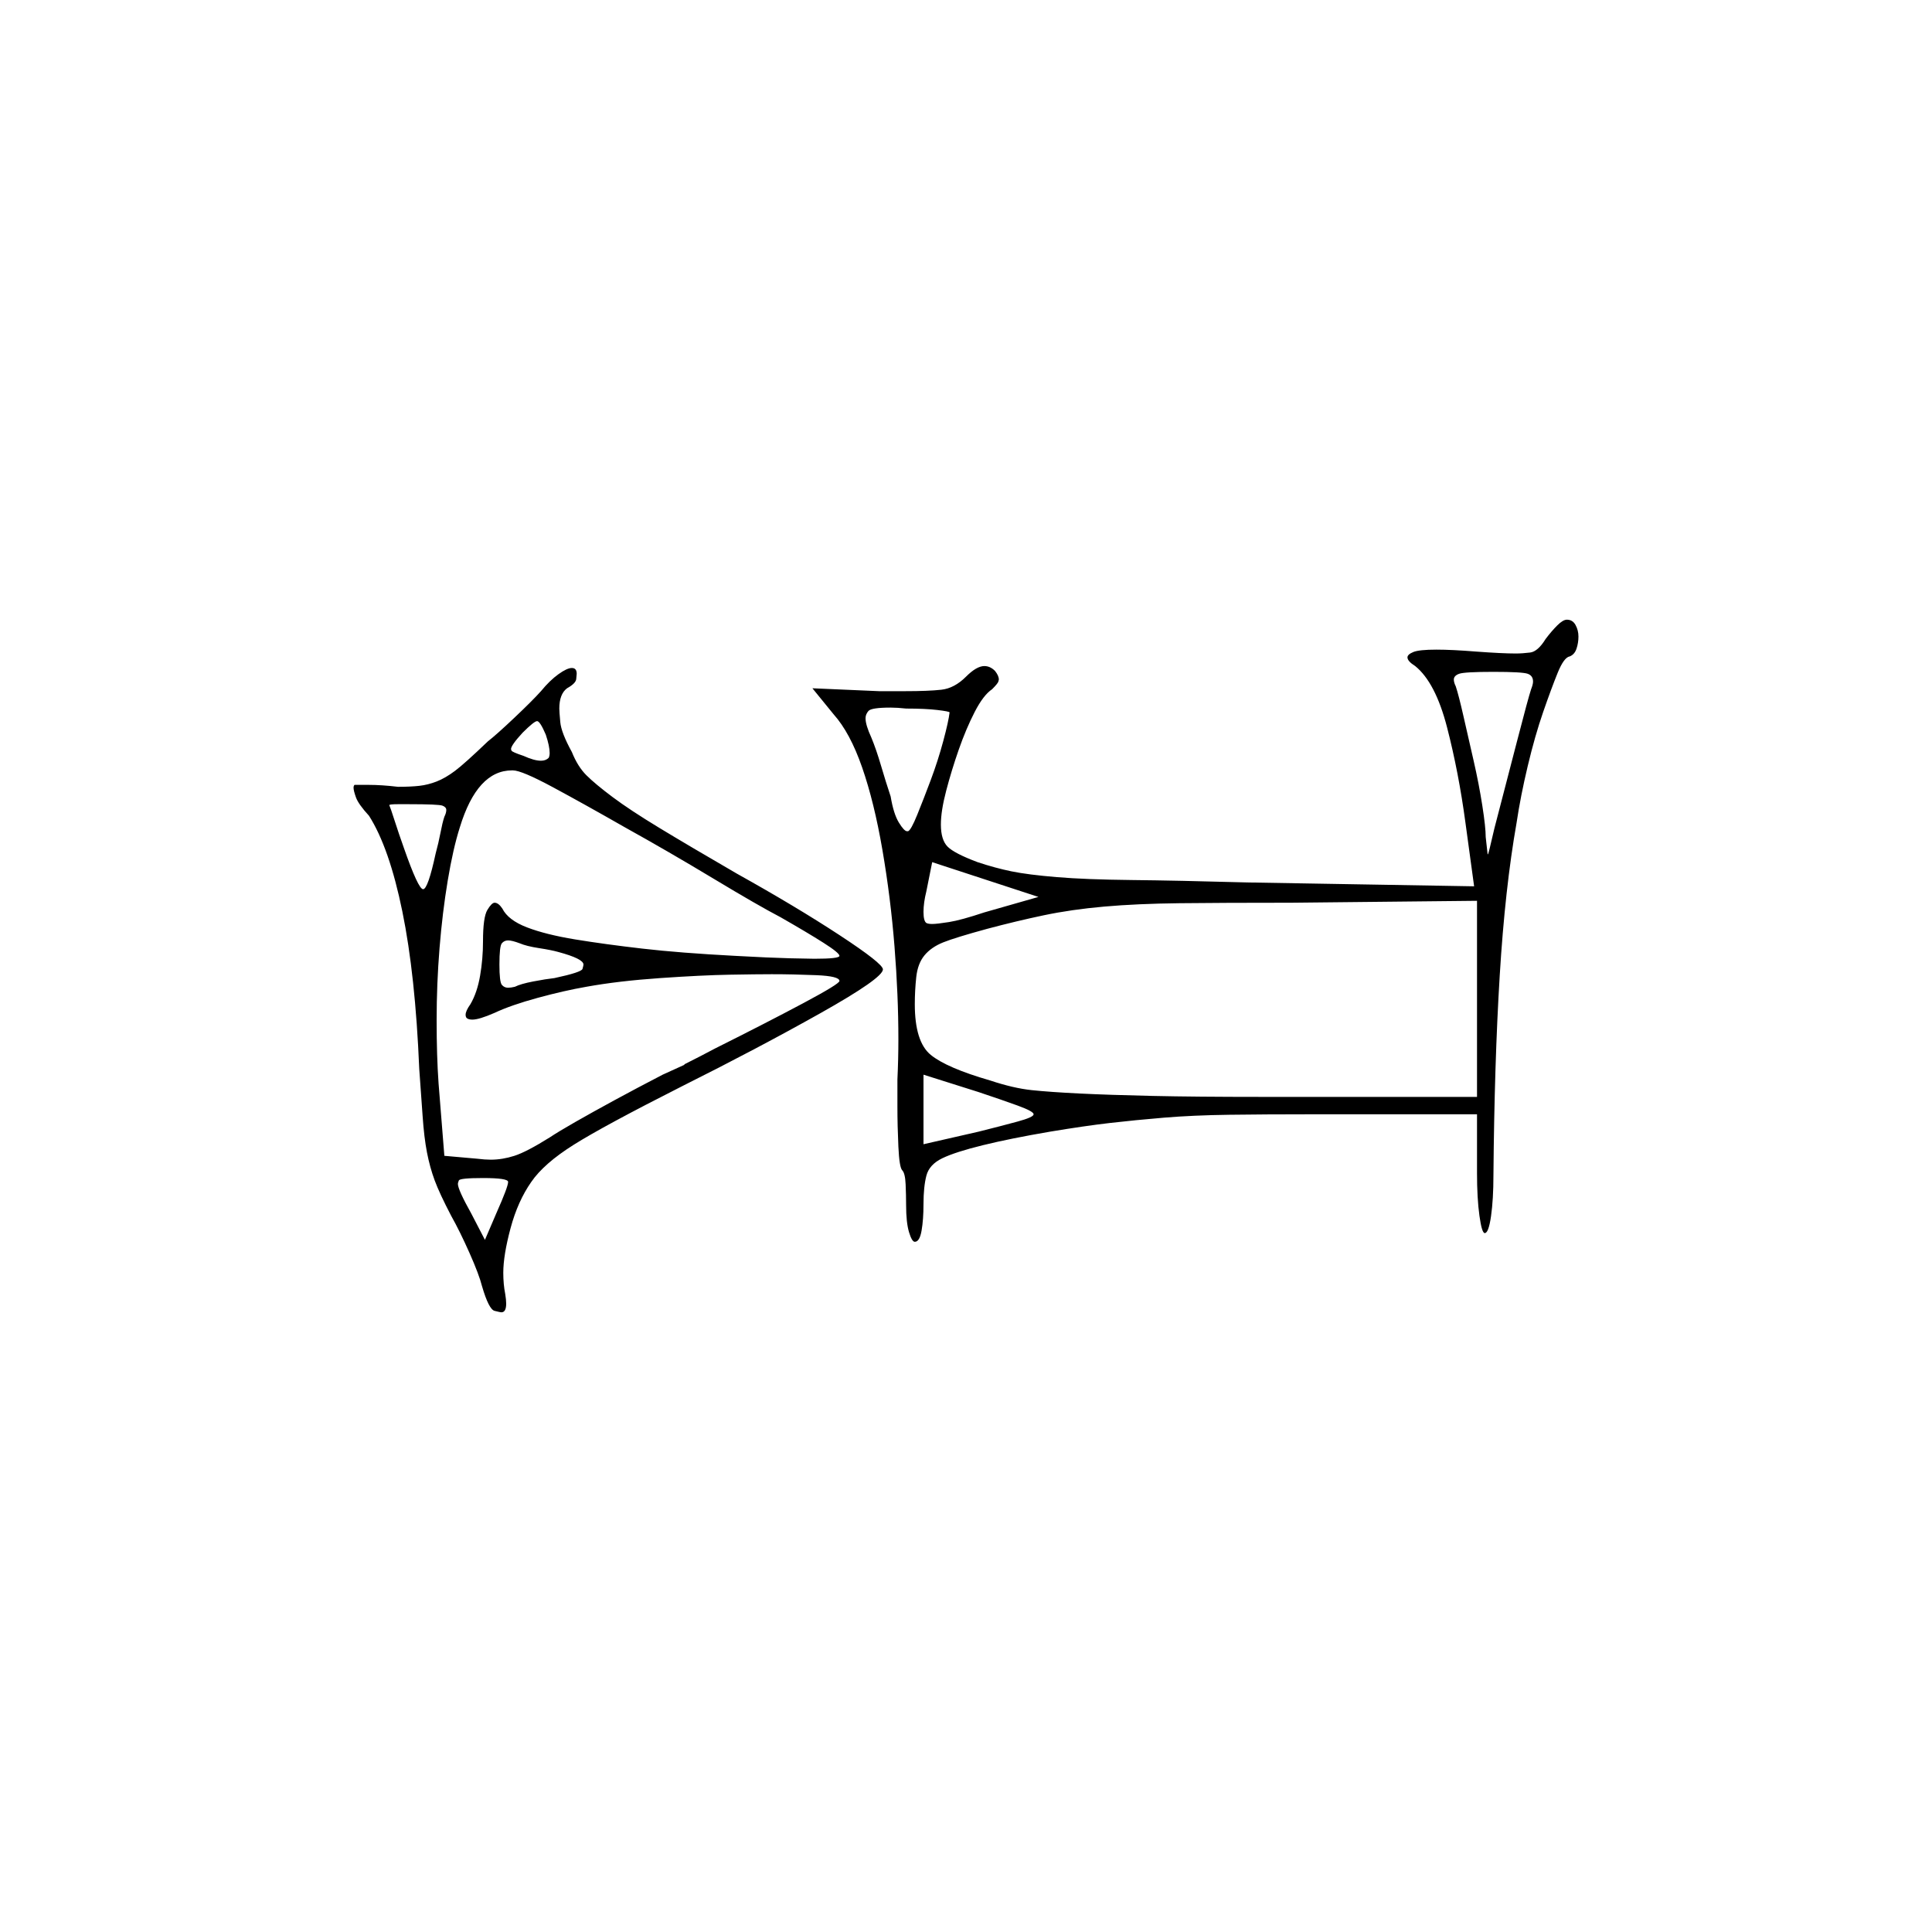 <?xml version="1.0" encoding="UTF-8" standalone="no"?>
<svg
   width="2000"
   height="2000"
   version="1.1"
   id="svg1"
   sodipodi:docname="SZITA2.liga.svg"
   inkscape:version="1.3.2 (091e20e, 2023-11-25)"
   xmlns:inkscape="http://www.inkscape.org/namespaces/inkscape"
   xmlns:sodipodi="http://sodipodi.sourceforge.net/DTD/sodipodi-0.dtd"
   xmlns="http://www.w3.org/2000/svg"
   xmlns:svg="http://www.w3.org/2000/svg">
  <defs
     id="defs1" />
  <sodipodi:namedview
     id="namedview1"
     pagecolor="#505050"
     bordercolor="#eeeeee"
     borderopacity="1"
     inkscape:showpageshadow="0"
     inkscape:pageopacity="0"
     inkscape:pagecheckerboard="0"
     inkscape:deskcolor="#505050"
     inkscape:zoom="0.379"
     inkscape:cx="1000"
     inkscape:cy="998.68074"
     inkscape:window-width="1392"
     inkscape:window-height="1212"
     inkscape:window-x="0"
     inkscape:window-y="0"
     inkscape:window-maximized="0"
     inkscape:current-layer="svg1" />
  <path
     d="m 1600,661.5 q 6,-8 12,-14 6,-6 10,-6 6,0 9,5.5 3,5.5 3,12 0,6.5 -2,12.5 -2,6 -7,8 -6,1 -12.5,17 -6.5,16 -15,40.5 -8.5,24.5 -16,56 -7.5,31.5 -11.5,58.5 -12,68 -17.5,158.5 -5.5,90.5 -6.5,206.5 0,25 -2.5,42.5 -2.5,17.5 -6.5,17.5 -3,0 -5.5,-18 -2.5,-18 -2.5,-44 v -61 h -171 q -48,0 -85.5,0.5 -37.5,0.5 -67.5,3 -30,2.5 -56,5.5 -26,3 -62,9 -41,7 -69.5,14 -28.5,7 -42,13.5 -13.5,6.5 -16.5,18 -3,11.5 -3,29.5 0,16 -2,27.5 -2,11.5 -7,11.5 -3,0 -6,-10 -3,-10 -3,-28 0,-10 -0.5,-21.5 -0.5,-11.5 -3.5,-14.5 -3,-3 -4,-24.5 -1,-21.5 -1,-41.5 0,-13 0,-28 1,-21 1,-42 0,-45 -4,-95.5 -4,-50.5 -12.5,-100 -8.5,-49.5 -21,-85.5 -12.5,-36 -29.5,-55 l -22,-27 69,3 q 15,0 27,0 24,0 37.5,-1.5 13.5,-1.5 25.5,-13.5 11,-11 19,-11 6,0 11,5 4,5 4,9 0,0 -0.5,2 -0.5,2 -6.5,8 -9,6 -18,23.5 -9,17.5 -16.5,39 -7.5,21.5 -13,42.5 -5.5,21 -5.5,35 0,16 7,23 7,7 31,16 18,6 35,9.5 17,3.5 47,6 30,2.5 77.5,3 47.5,0.5 119.5,2.5 l 235,4 -9,-66 q -7,-52 -19,-98.5 -12,-46.5 -33,-63.5 -8,-5 -8,-9 0,-3 6,-5.5 6,-2.5 24,-2.5 16,0 41,2 27,2 41,2 7,0 15,-1 8,-1 16,-14 z m -1040,54 q 9,-11 18,-17.5 9,-6.5 14,-6.5 5,0 5,6 0,1 -0.5,5.5 -0.5,4.5 -9.5,9.5 -8,6 -8,21 0,3 1,14 1,11 12,31 6,15 15,24 9,9 27,22.5 18,13.5 48.5,32 30.5,18.5 80.5,47.5 61,34 106,63.5 45,29.5 45,35.5 0,9 -65,45.5 -65,36.5 -143,75.5 -81,41 -112,60.5 -31,19.5 -44,38.5 -14,20 -21.5,48 -7.5,28 -7.5,46 0,12 2,22 1,6 1,10 0,9 -5,9 -1,0 -7,-1.5 -6,-1.5 -13,-25.5 -3,-12 -13,-34.5 -10,-22.5 -19,-38.5 -12,-23 -17,-36.5 -5,-13.5 -8,-29 -3,-15.5 -4.5,-37.5 -1.5,-22 -3.5,-49 -4,-97 -17.5,-163 -13.5,-66 -34.5,-99 -11,-12 -13.5,-19 -2.5,-7 -2.5,-10 0,-2 1,-3 h 1 q 0,0 0,0 h 1 q 0,0 0,0 h 1 q 1,0 1,0 1,0 1,0 h 10 q 13,0 30,2 13,0 22,-1 9,-1 18,-4.5 9,-3.5 19,-11 10,-7.5 34,-30.5 9,-7 27.5,-24.5 18.5,-17.5 27.5,-27.5 z m 1025,-2 q 2,-5 2,-8 0,-6 -5.5,-8 -5.5,-2 -35.5,-2 -30,0 -35.5,2 -5.5,2 -5.5,6 0,3 2,7 3,9 8,31 5,22 10.5,46 5.5,24 9,46.5 3.5,22.5 3.5,32.5 2,18 2,18 0,0 0.5,-0.5 0.5,-0.5 6.5,-26.5 12,-46 23.5,-90.5 11.5,-44.5 14.5,-53.5 z m -602,24 q 0,-1 -12.5,-2.5 -12.5,-1.5 -32.5,-1.5 -9,-1 -16,-1 -20,0 -23,3.5 -3,3.5 -3,7.5 0,7 6,20 5,12 10,29 5,17 10,32 3,18 8.5,27 5.5,9 8.5,9 1,0 1,0 3,-1 9.5,-17 6.5,-16 14,-36 7.5,-20 13,-40.5 5.5,-20.5 6.5,-29.5 z m -415,47 q 1,-2 1,-5 0,-7 -4,-19 -6,-14 -9,-14 -3,0 -15,12 -12,13 -12,17 0,0 0.5,1.5 0.5,1.5 12.5,5.5 11,5 18,5 5,0 8,-3 z m 79,72 Q 605,832.5 572.5,815 540,797.5 531,797.5 q -1,0 -1,0 -36,0 -54,59 -7,22 -12.5,55 -5.5,33 -8.5,70 -3,37 -3,74.5 0,37.5 2,65.5 l 6,75 34,3 q 8,1 14,1 12,0 24.5,-4 12.5,-4 36.5,-19 9,-6 26.5,-16 17.5,-10 40.5,-22.5 23,-12.5 50,-26.5 11,-5 22,-10 l 1,-1 q 16,-8 31,-16 54,-27 91.5,-47 37.5,-20 37.5,-23 0,-5 -24,-6 -24,-1 -46,-1 -15,0 -43.5,0.5 -28.5,0.5 -72,3.5 -43.5,3 -76.5,9 -23,4 -50.5,11.5 -27.5,7.5 -44.5,15.5 -16,7 -23,7 -3,0 -5,-1 -2,-1 -2,-4 0,-4 5,-11 7,-12 10,-29.5 3,-17.5 3,-35.5 0,-25 4.5,-32.5 4.5,-7.5 7.5,-7.5 4,0 8,6 6,12 25.5,19.5 19.5,7.5 50,12.5 30.5,5 69.5,9.5 39,4.5 96,7.5 36,2 56.5,2.5 20.5,0.5 25.5,0.5 26,0 26,-3 0,-3 -16.5,-13.5 -16.5,-10.5 -44.5,-26.5 -23,-12 -69.5,-40 -46.5,-28 -91.5,-53 z m -187,-11 q 2,-4 2,-7 0,-3 -4,-4.5 -4,-1.5 -35,-1.5 0,0 0,0 0,0 -1,0 0,0 0,0 0,0 0,0 h -2 q 0,0 0,0 h -8 q -9,0 -9,1 1,2 5.5,16 4.5,14 9.5,28 15,43 20,43 5,0 13,-37 3,-11 5,-21.5 2,-10.5 4,-16.5 z m 615,83 -110,-36 -6,30 q -3,12 -3,21.5 0,9.5 3,11.5 2,1 6,1 5,0 17.5,-2 12.5,-2 36.5,-10 z m 454,4 -192,2 q -72,0 -116,0.5 -44,0.5 -78,3.5 -34,3 -62.5,9 -28.5,6 -58.5,14 -33,9 -45.5,14 -12.5,5 -19.5,13.5 -7,8.5 -8.5,22.5 -1.5,14 -1.5,28 0,39 16.5,52.5 16.5,13.5 61.5,26.5 24,8 43,10 19,2 49.5,3.5 30.5,1.5 75.5,2.5 45,1 113,1 h 223 z m -951,53 q -7,-2 -20,-4 -13,-2 -20,-5 -8,-3 -12,-3 -4,0 -6.5,3 -2.5,3 -2.5,22 0,18 2.5,21 2.5,3 6.5,3 3,0 7,-1 6,-3 19,-5.5 13,-2.5 22,-3.5 28,-6 29,-9.5 1,-3.5 1,-4.5 0,-6 -26,-13 z m 492,168 q 0,-3 -16.5,-9 -16.5,-6 -40.5,-14 l -57,-18 v 72 l 57,-13 q 24,-6 40.5,-10.5 16.5,-4.5 16.5,-7.5 z m -544,70 q 0,-4 -26,-4 -24,0 -25,2.5 -1,2.5 -1,3.5 0,6 14,31 l 14,27 12,-28 q 12,-27 12,-32 z"
     id="path1" />
</svg>
